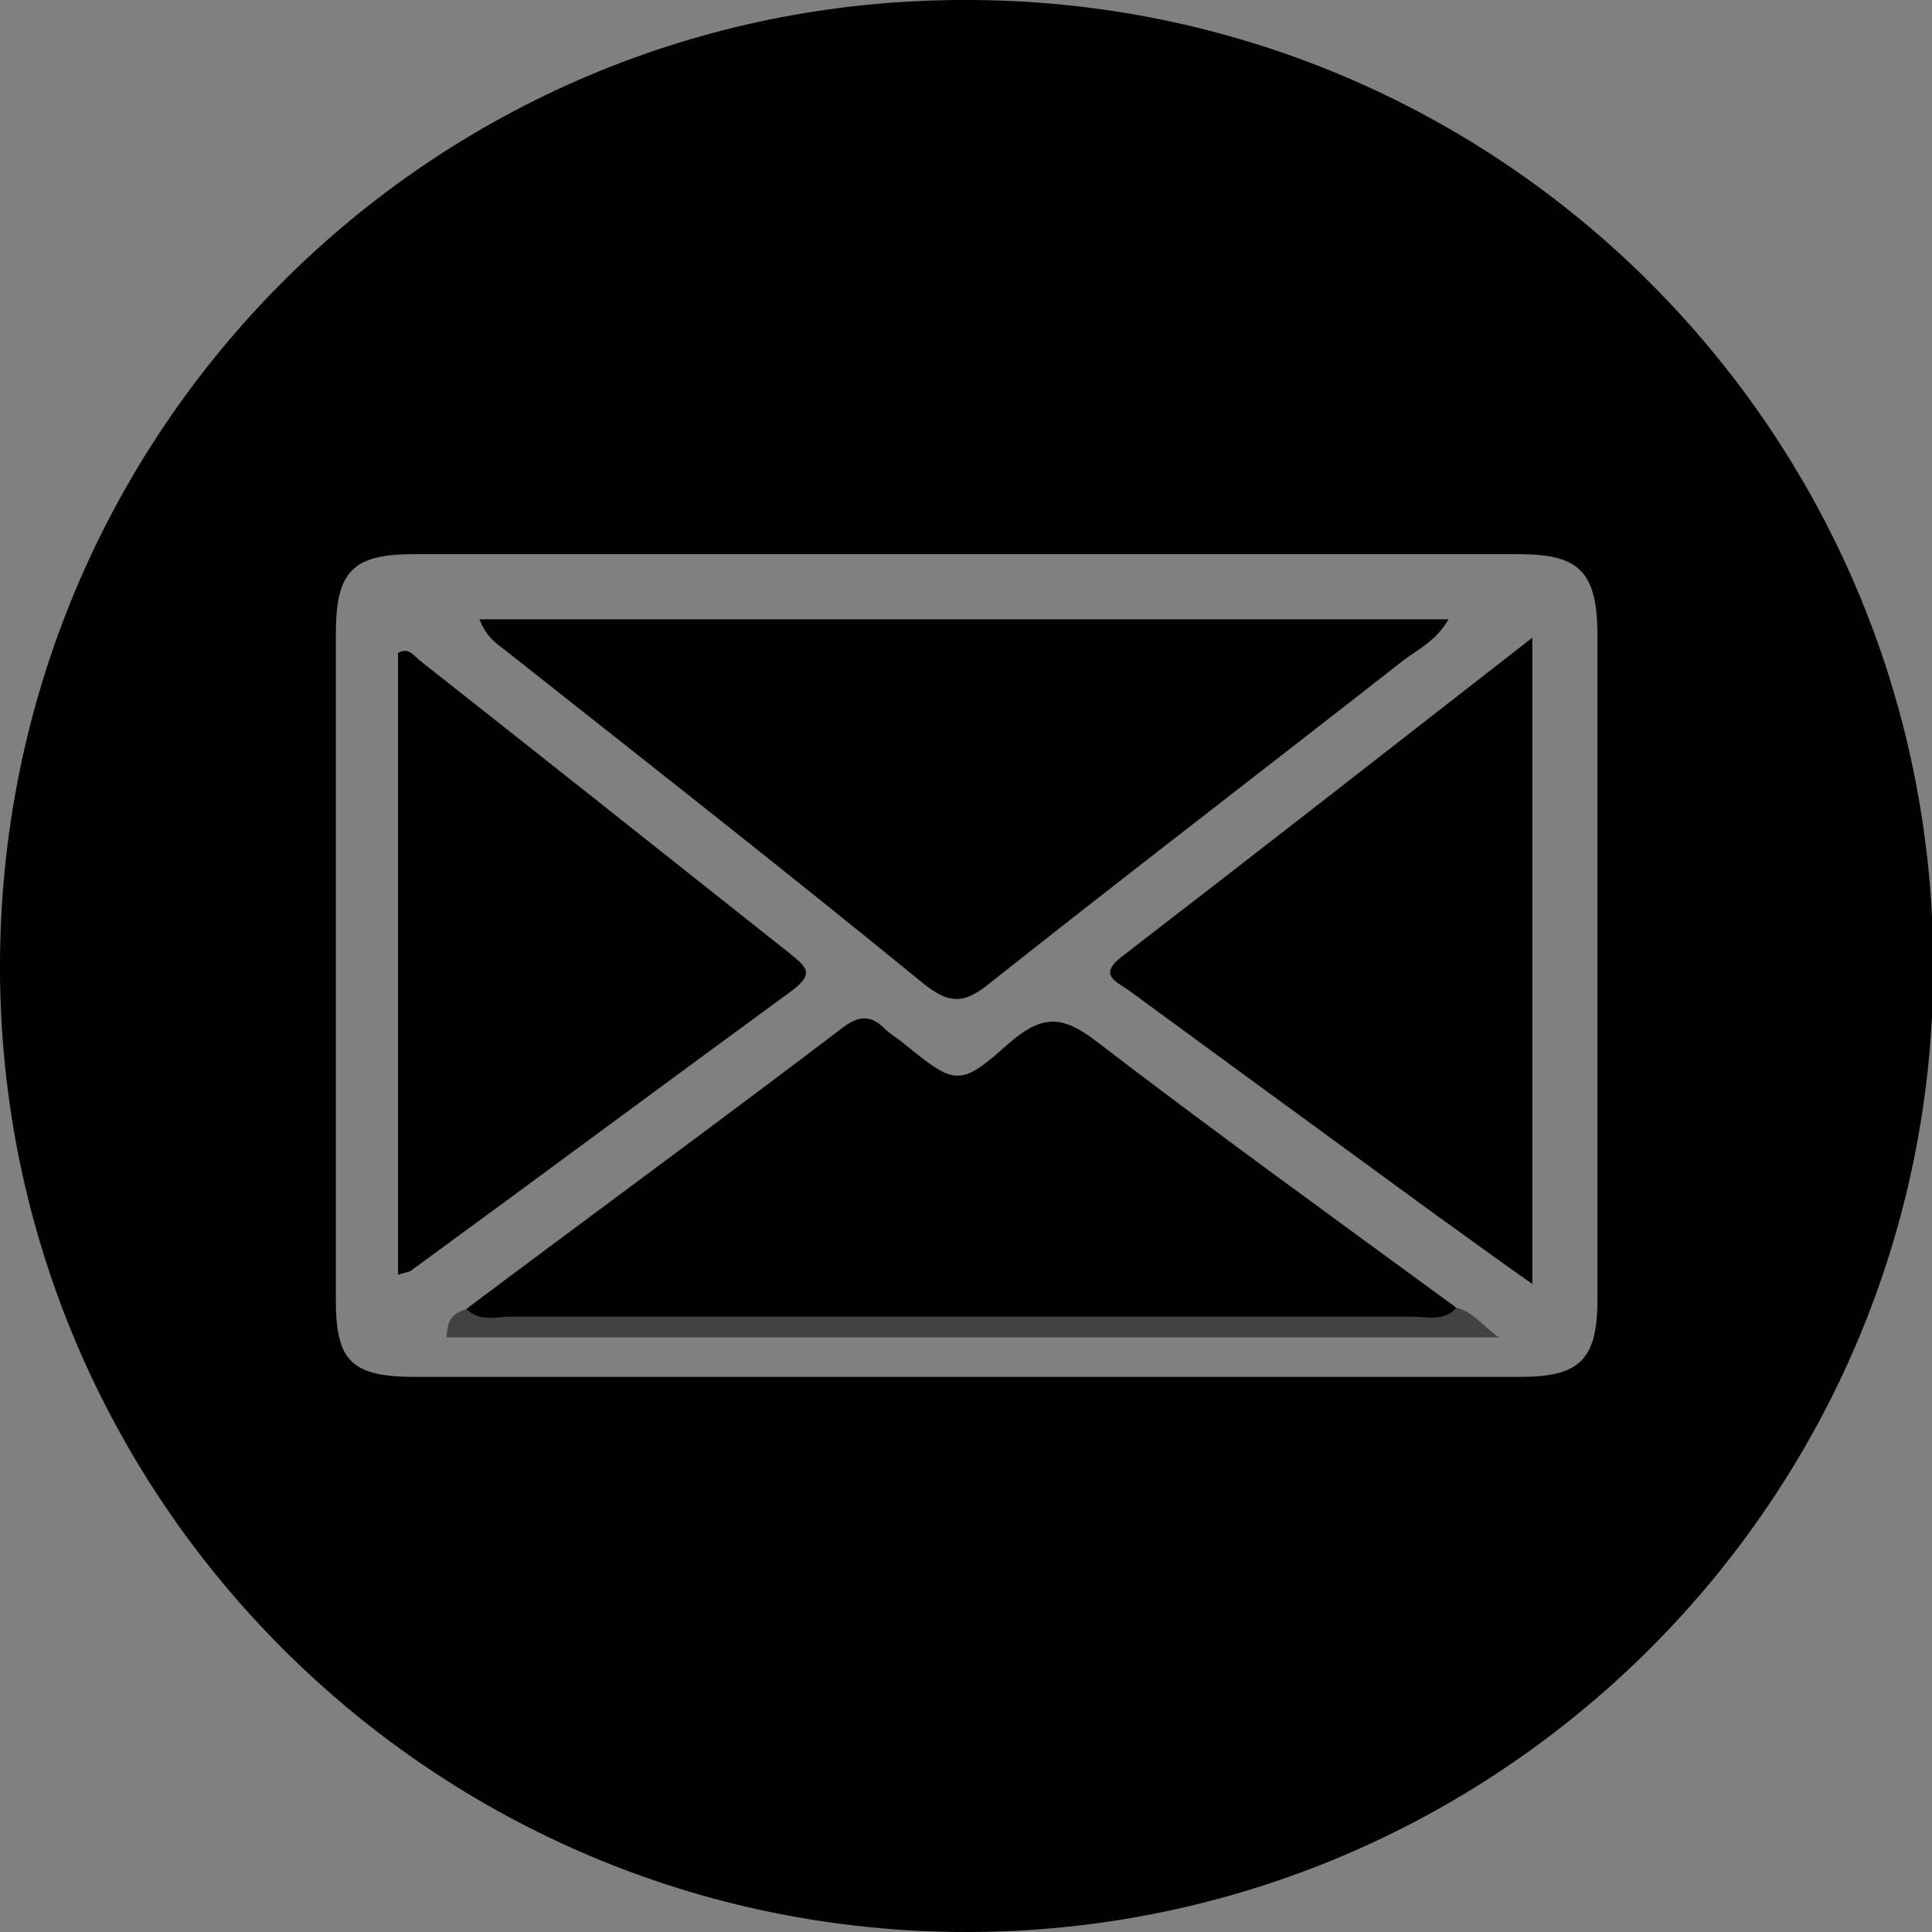 <?xml version="1.0" encoding="utf-8"?>
<!-- Generator: Adobe Illustrator 23.0.5, SVG Export Plug-In . SVG Version: 6.00 Build 0)  -->
<svg version="1.1" id="Capa_1" xmlns="http://www.w3.org/2000/svg" xmlns:xlink="http://www.w3.org/1999/xlink" x="0px" y="0px"
	 viewBox="0 0 60 60" style="enable-background:new 0 0 60 60;" xml:space="preserve">
<rect x="0" y="0" width="60" height="60" fill="#808080" stroke="none"/>
<style type="text/css">
	.st0{fill:#FCFCFC;}
	.st1{fill:#424242;}
</style>
<g>
	<path d="M24.62,30.75c-3.94,2.88-7.87,5.8-11.81,8.68c-0.08,0.08-0.2,0.08-0.45,0.16V20.28c0.32-0.2,0.49,0.08,0.69,0.24
		c3.81,3,7.63,6.04,11.48,9.09C25.03,30.02,25.31,30.22,24.62,30.75z"/>
	<path d="M45.23,40.61c0.53,0.12,0.81,0.57,1.34,0.93h-32.7c0-0.61,0.24-0.77,0.61-0.89c3.89-2.92,7.83-5.8,11.72-8.76
		c0.49-0.36,0.85-0.36,1.26,0.04c0.16,0.16,0.36,0.28,0.53,0.41c1.7,1.38,1.78,1.46,3.41,0c0.97-0.81,1.58-0.81,2.6-0.04
		C37.69,35.13,41.46,37.85,45.23,40.61z"/>
	<path d="M14.89,19.23h30.1c-0.37,0.65-0.93,0.93-1.38,1.26c-4.3,3.37-8.64,6.69-12.94,10.1c-0.77,0.61-1.22,0.57-1.99-0.04
		c-4.22-3.45-8.52-6.82-12.82-10.22C15.54,20.04,15.13,19.88,14.89,19.23z"/>
	<path d="M34.85,29.7c4.22-3.25,8.36-6.49,12.74-9.9v20.08c-1.1-0.77-2.03-1.46-3-2.15c-3.16-2.31-6.33-4.62-9.49-6.94
		C34.73,30.51,34.04,30.3,34.85,29.7z"/>
	<path d="M29.94,0C13.35,0-0.04,13.43,0,30.1C0.04,46.61,13.47,60,30.02,60c16.55,0,30.06-13.47,30.02-30.06
		C60,13.39,46.57-0.04,29.94,0z M49.61,40.37c0,1.87-0.57,2.39-2.39,2.39H12.9c-1.99,0-2.47-0.49-2.47-2.39V19.68
		c0-1.95,0.53-2.47,2.43-2.47h34.32c1.83,0,2.39,0.53,2.43,2.35V40.37z"/>
	<path class="st0" d="M24.62,30.75c-3.94,2.88-7.87,5.8-11.81,8.68c-0.08,0.08-0.2,0.08-0.45,0.16V20.28
		c0.32-0.2,0.49,0.08,0.69,0.24c3.81,3,7.63,6.04,11.48,9.09C25.03,30.02,25.31,30.22,24.62,30.75z"/>
	<path class="st0" d="M45.23,40.61c0.53,0.12,0.81,0.57,1.34,0.93h-32.7c0-0.61,0.24-0.77,0.61-0.89c3.89-2.92,7.83-5.8,11.72-8.76
		c0.49-0.36,0.85-0.36,1.26,0.04c0.16,0.16,0.36,0.28,0.53,0.41c1.7,1.38,1.78,1.46,3.41,0c0.97-0.81,1.58-0.81,2.6-0.04
		C37.69,35.13,41.46,37.85,45.23,40.61z"/>
	<path class="st0" d="M14.89,19.23h30.1c-0.37,0.65-0.93,0.93-1.38,1.26c-4.3,3.37-8.64,6.69-12.94,10.1
		c-0.77,0.61-1.22,0.57-1.99-0.04c-4.22-3.45-8.52-6.82-12.82-10.22C15.54,20.04,15.13,19.88,14.89,19.23z"/>
	<path class="st0" d="M47.59,19.8v20.08c-1.1-0.77-2.03-1.46-3-2.15c-3.16-2.31-6.33-4.62-9.49-6.94c-0.37-0.28-1.05-0.49-0.24-1.1
		C39.07,26.45,43.21,23.21,47.59,19.8z"/>
	<path d="M44.99,19.23c-0.37,0.65-0.93,0.93-1.38,1.26c-4.3,3.37-8.64,6.69-12.94,10.1c-0.77,0.61-1.22,0.57-1.99-0.04
		c-4.22-3.45-8.52-6.82-12.82-10.22c-0.32-0.28-0.73-0.45-0.97-1.1H44.99z"/>
	<path d="M45.23,40.61c-0.12,0.73-0.73,0.69-1.22,0.69c-4.87-0.04-9.78,0.08-14.64-0.08c-4.5-0.16-8.97,0-13.47-0.04
		c-0.49,0-1.22,0.32-1.42-0.53c3.89-2.92,7.83-5.8,11.72-8.76c0.49-0.36,0.85-0.36,1.26,0.04c0.16,0.16,0.36,0.28,0.53,0.41
		c1.7,1.38,1.78,1.46,3.41,0c0.97-0.81,1.58-0.81,2.6-0.04C37.69,35.13,41.46,37.85,45.23,40.61z"/>
	<path d="M47.59,19.8v20.08c-1.1-0.77-2.03-1.46-3-2.15c-3.16-2.31-6.33-4.62-9.49-6.94c-0.37-0.28-1.05-0.49-0.24-1.1
		C39.07,26.45,43.21,23.21,47.59,19.8z"/>
	<path d="M24.62,30.75c-3.94,2.88-7.87,5.8-11.81,8.68c-0.08,0.08-0.2,0.08-0.45,0.16V20.28c0.32-0.2,0.49,0.08,0.69,0.24
		c3.81,3,7.63,6.04,11.48,9.09C25.03,30.02,25.31,30.22,24.62,30.75z"/>
	<path class="st1" d="M46.57,41.54h-32.7c0-0.61,0.24-0.77,0.61-0.89c0.41,0.41,0.93,0.24,1.38,0.24h27.99
		c0.49,0,1.01,0.16,1.38-0.28C45.76,40.73,46.04,41.18,46.57,41.54z"/>
</g>
</svg>

